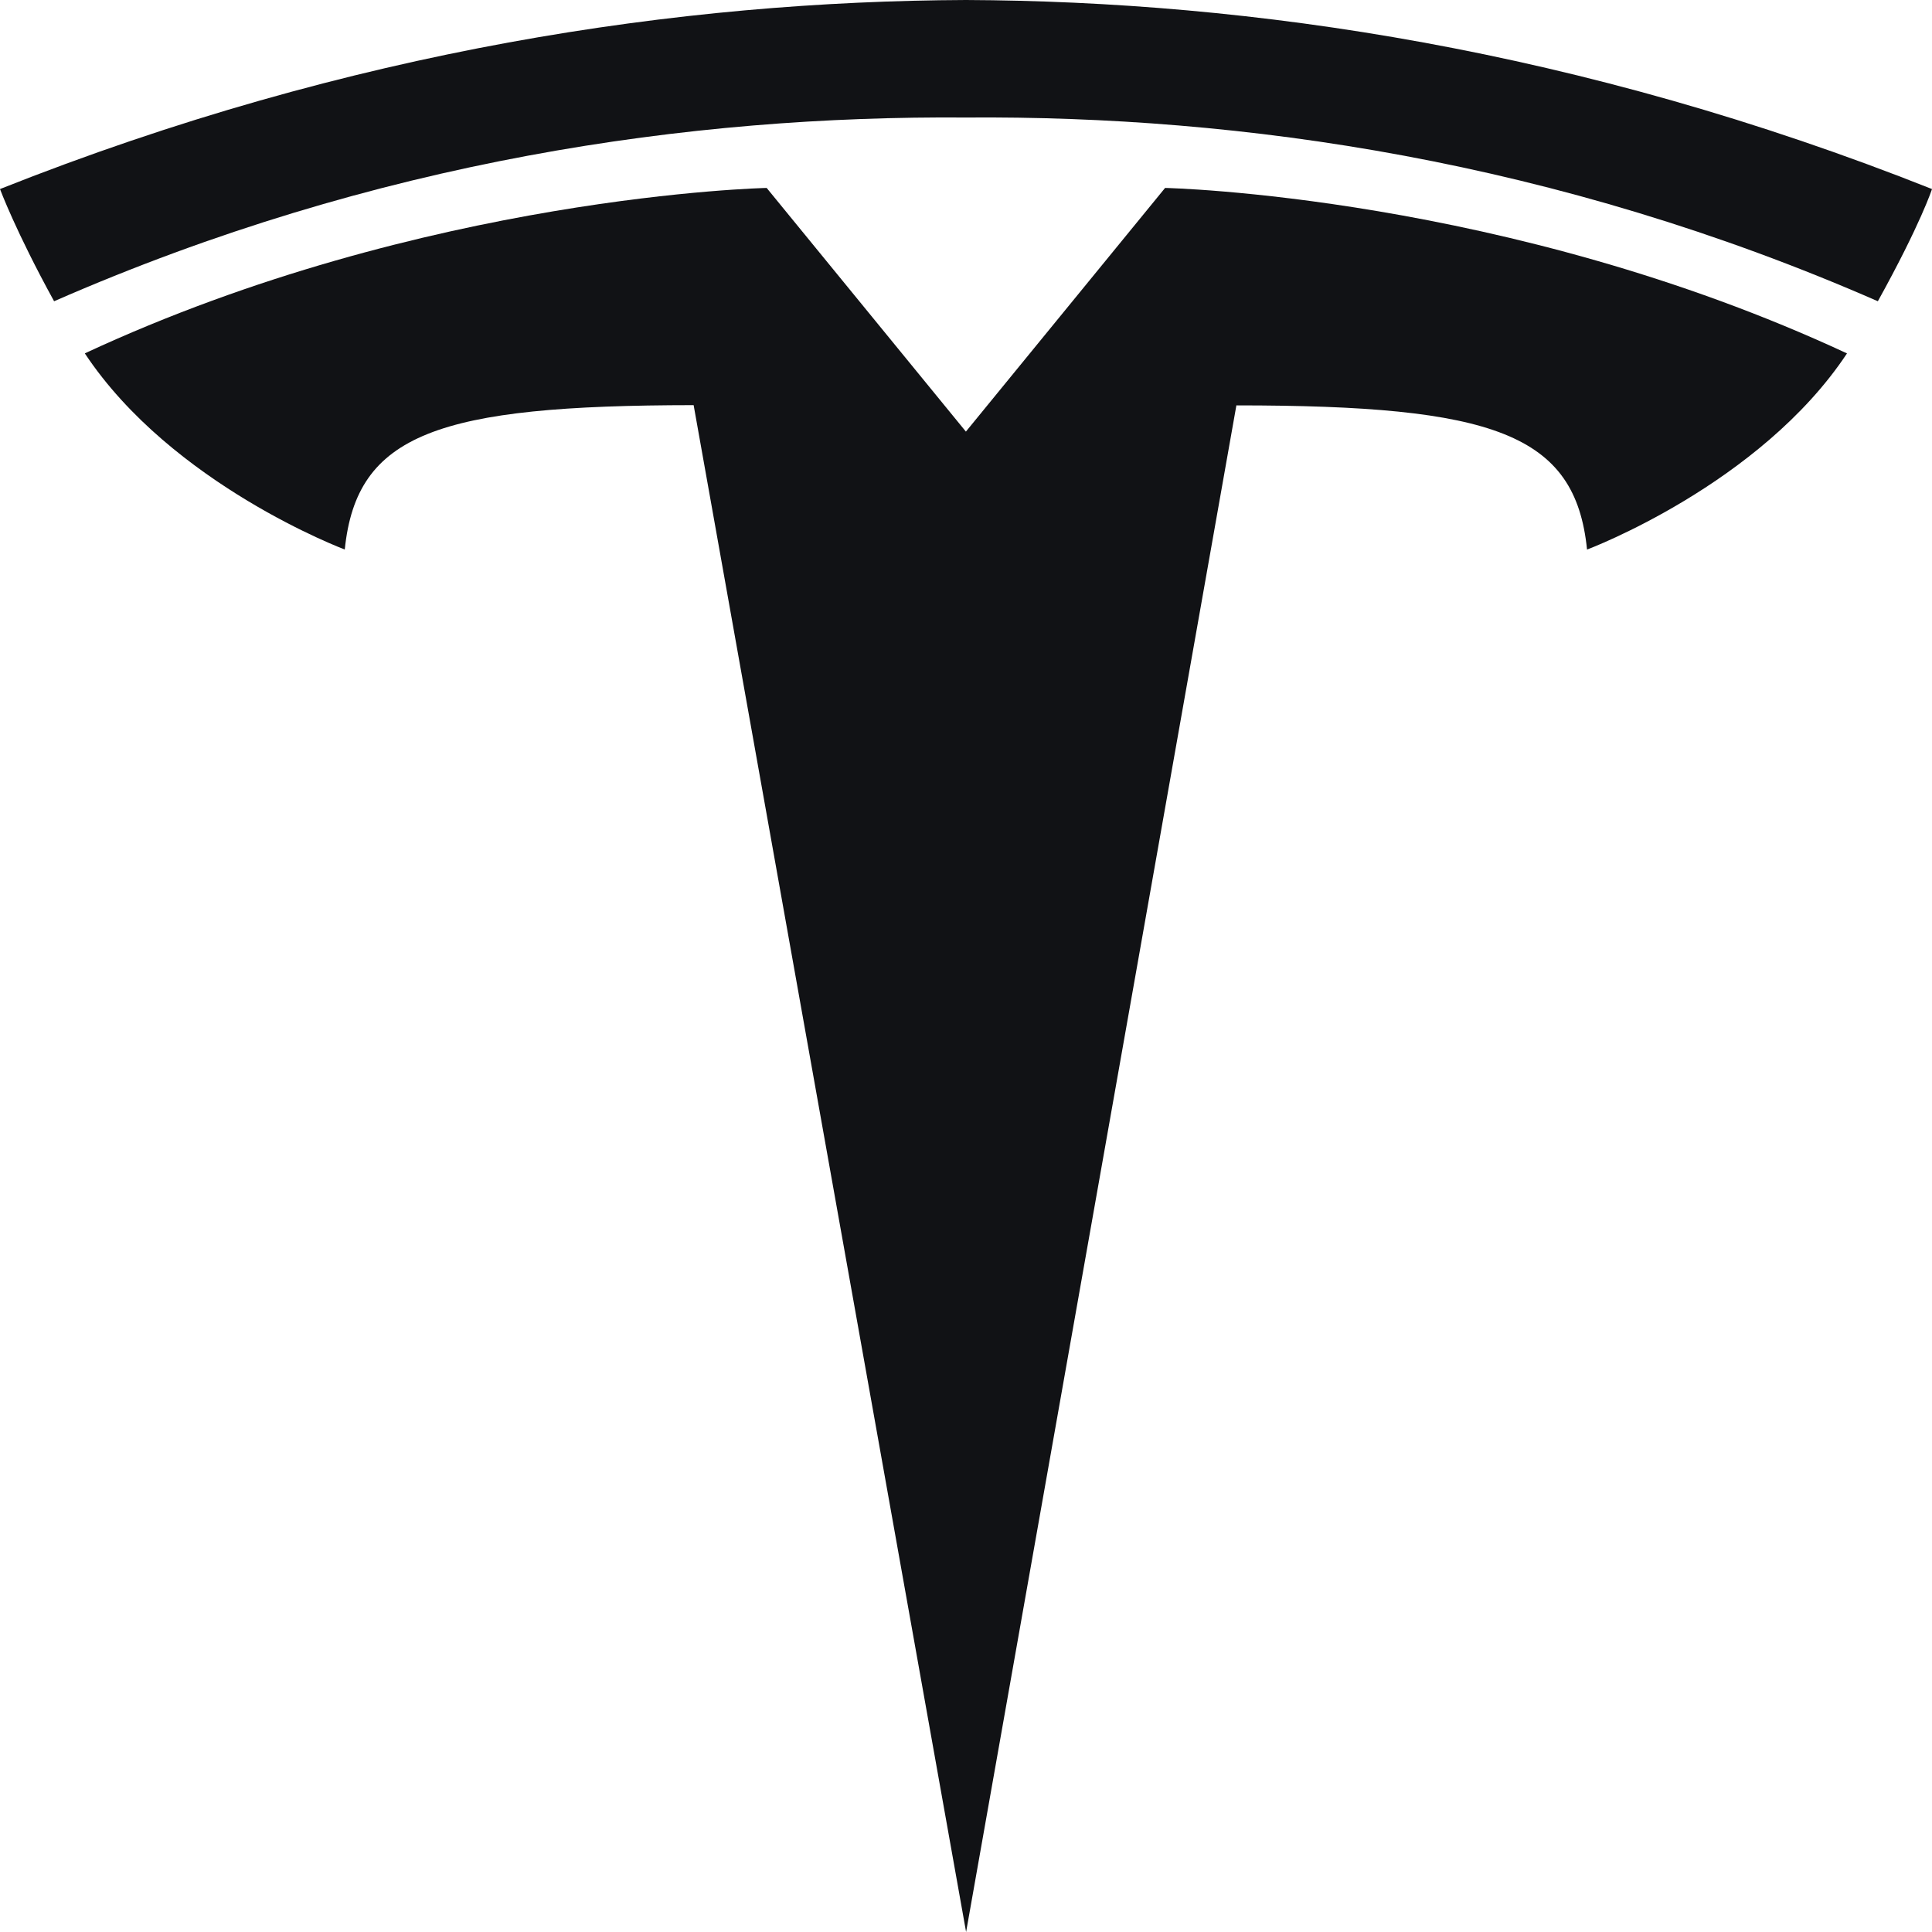 <svg width="40" height="40" viewBox="0 0 40 40" fill="none" xmlns="http://www.w3.org/2000/svg">
    <g id="Logotype">
        <g id="Group">
            <path id="Vector"
                  d="M20.002 40L25.598 8.393C30.932 8.393 32.615 8.98 32.858 11.378C32.858 11.378 36.436 10.038 38.24 7.317C31.198 4.039 24.122 3.891 24.122 3.891L19.993 8.942L20.002 8.941L15.873 3.891C15.873 3.891 8.797 4.039 1.756 7.316C3.559 10.037 7.138 11.377 7.138 11.377C7.383 8.979 9.063 8.392 14.361 8.388L20.002 40Z"
                  fill="#111215"/>
            <path id="Vector_2"
                  d="M20 2.433C25.693 2.39 32.209 3.318 38.879 6.237C39.771 4.626 40 3.914 40 3.914C32.708 1.016 25.88 0.025 19.999 0C14.119 0.025 7.291 1.017 0 3.914C0 3.914 0.325 4.791 1.12 6.237C7.789 3.318 14.306 2.39 19.999 2.433H20Z"
                  fill="#111215"/>
        </g>
    </g>
</svg>
